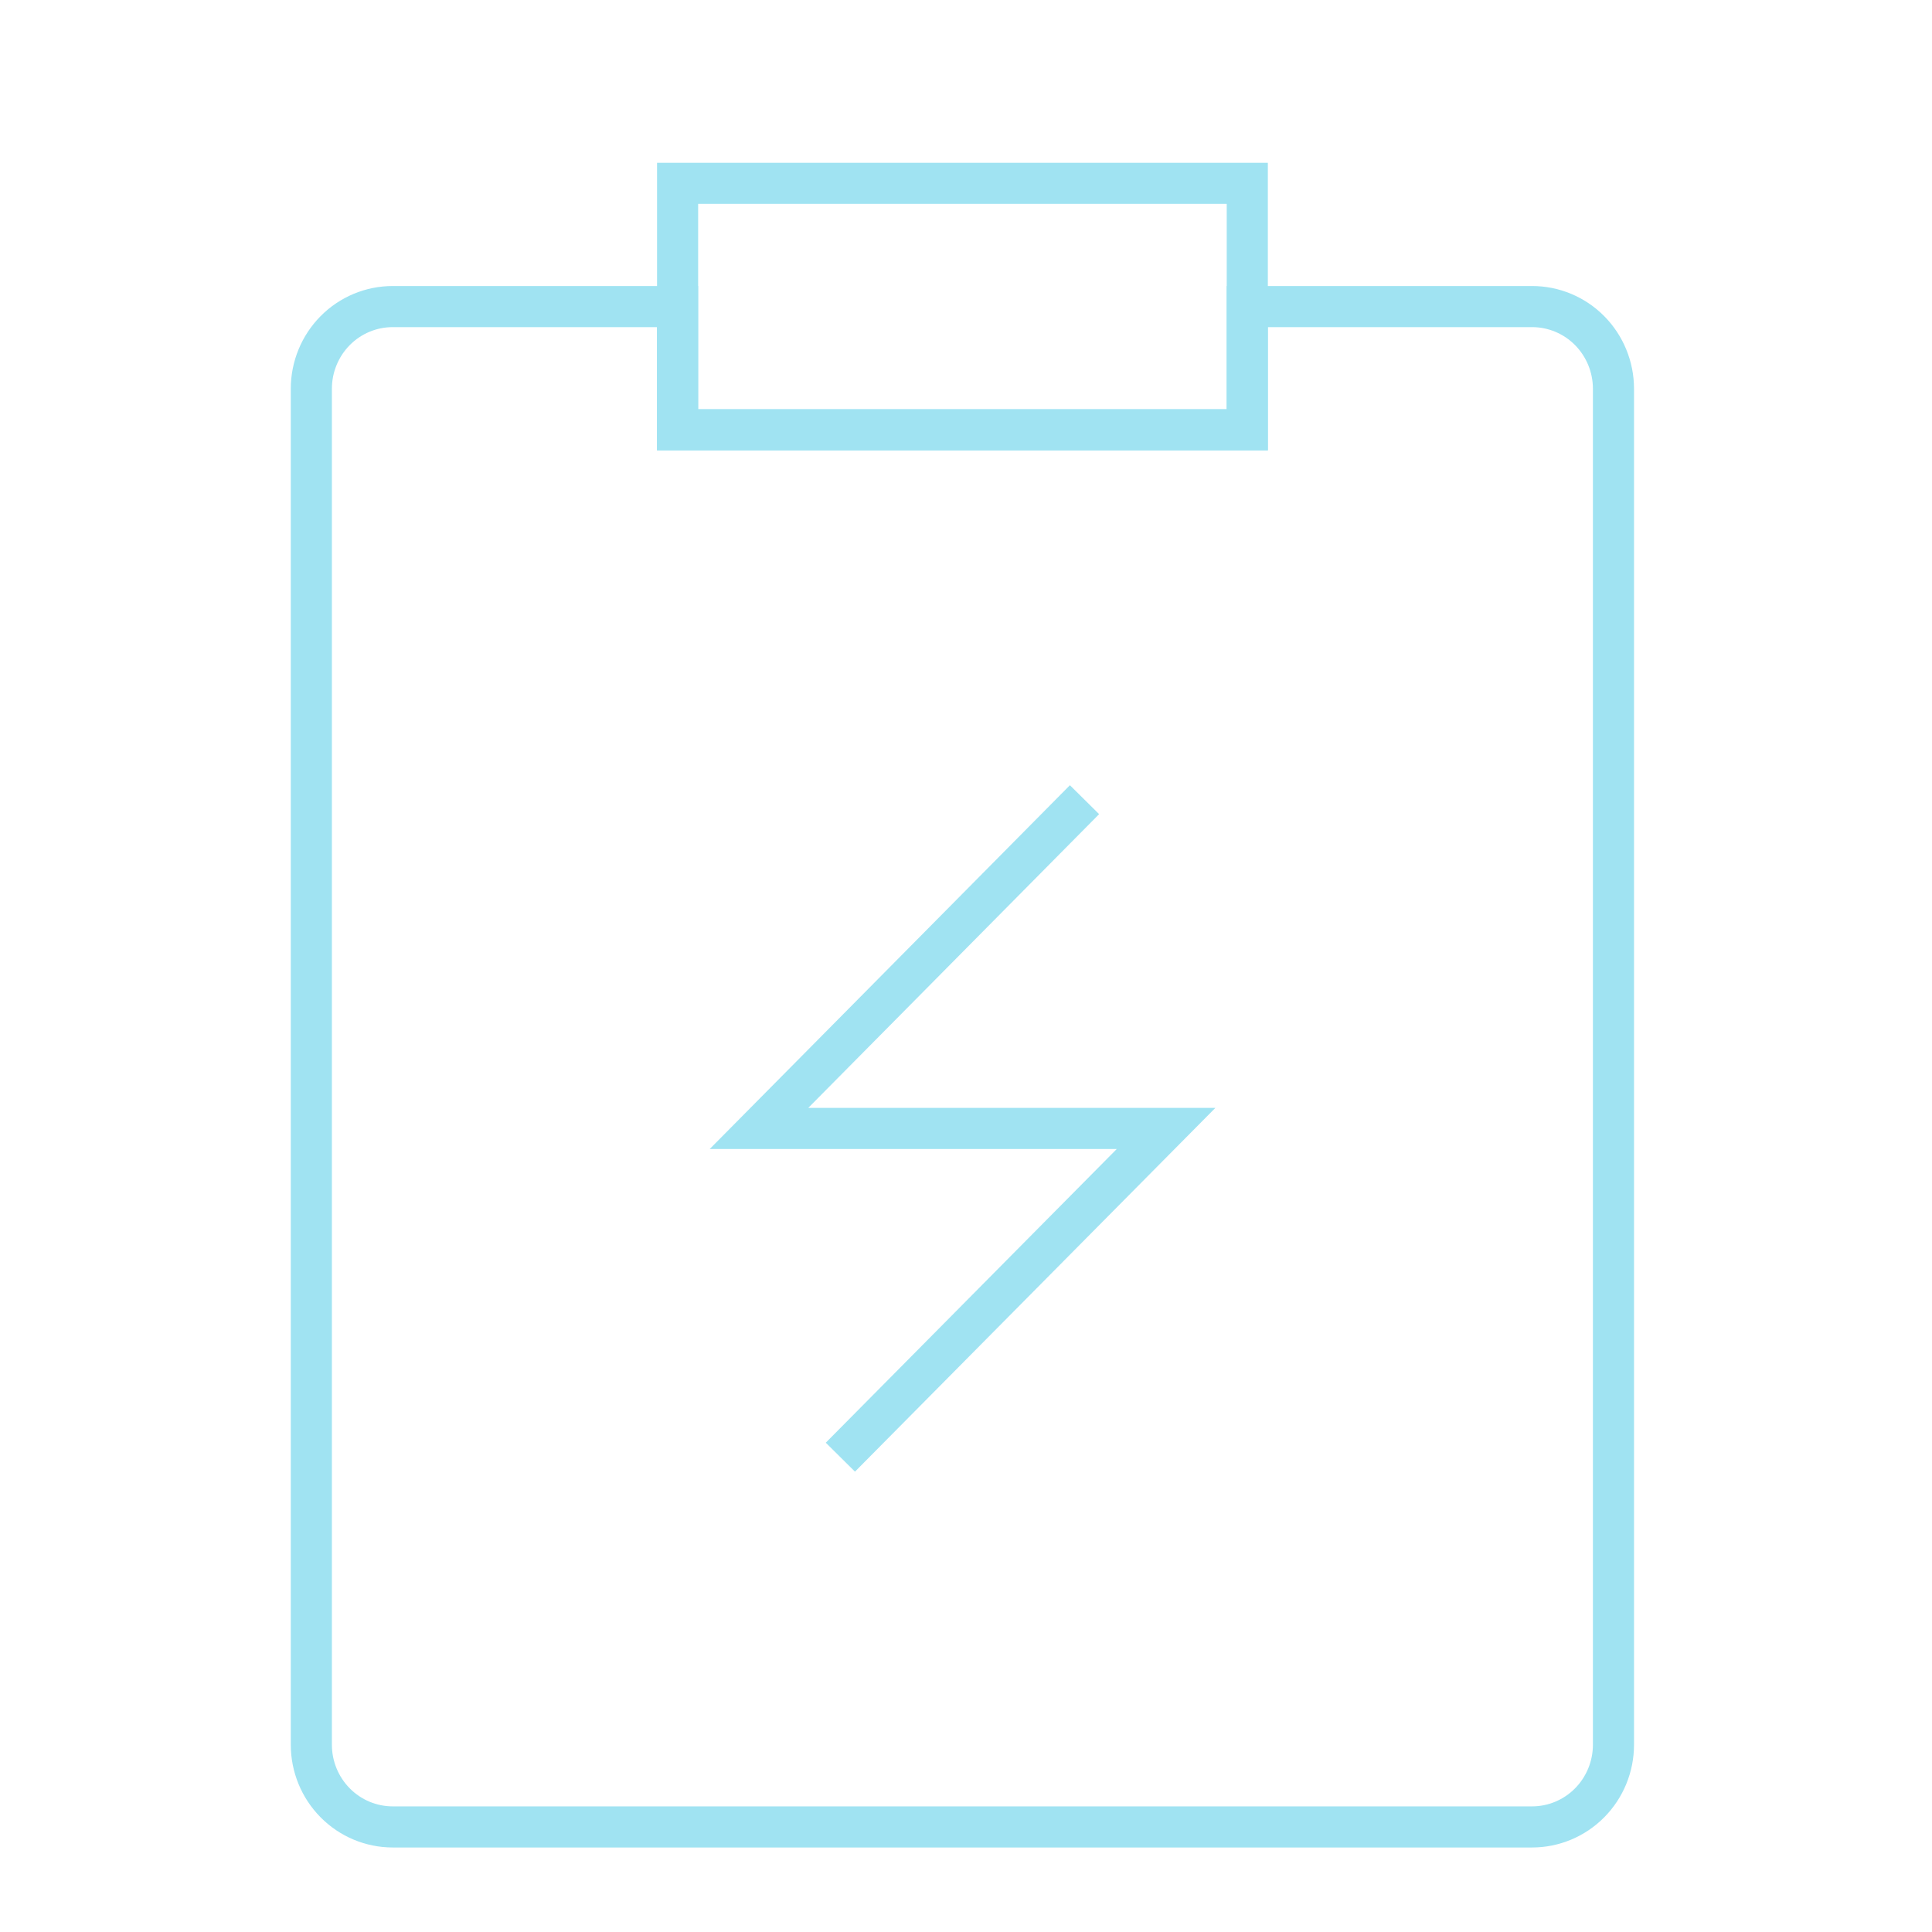 <svg width="35" height="35" viewBox="0 0 47 47" fill="none" xmlns="http://www.w3.org/2000/svg">
<g style="">
<rect x="0.488" y="0.917" width="46.063" height="46.063" fill=""/>
</g>
<path d="M32.371 7.458H37.271C37.796 7.458 38.3 7.668 38.671 8.043C39.042 8.418 39.251 8.927 39.251 9.457V42.444C39.251 42.975 39.042 43.483 38.671 43.858C38.3 44.233 37.796 44.444 37.271 44.444H9.554C9.029 44.444 8.525 44.233 8.154 43.858C7.783 43.483 7.574 42.975 7.574 42.444V9.457C7.574 8.927 7.783 8.418 8.154 8.043C8.525 7.668 9.029 7.458 9.554 7.458H16.483V10.456H30.342V7.458H32.371Z" stroke="#A0E3F2" strokeWidth="2.657" strokeLinejoin="round"/>
<path d="M26.383 19.454L18.464 27.452H28.367L20.444 35.449M16.484 4.46H30.343V10.457H16.484V4.46Z" stroke="#A0E3F2" strokeWidth="2.657" strokeLinecap="round" strokeLinejoin="round"/>
</svg>
